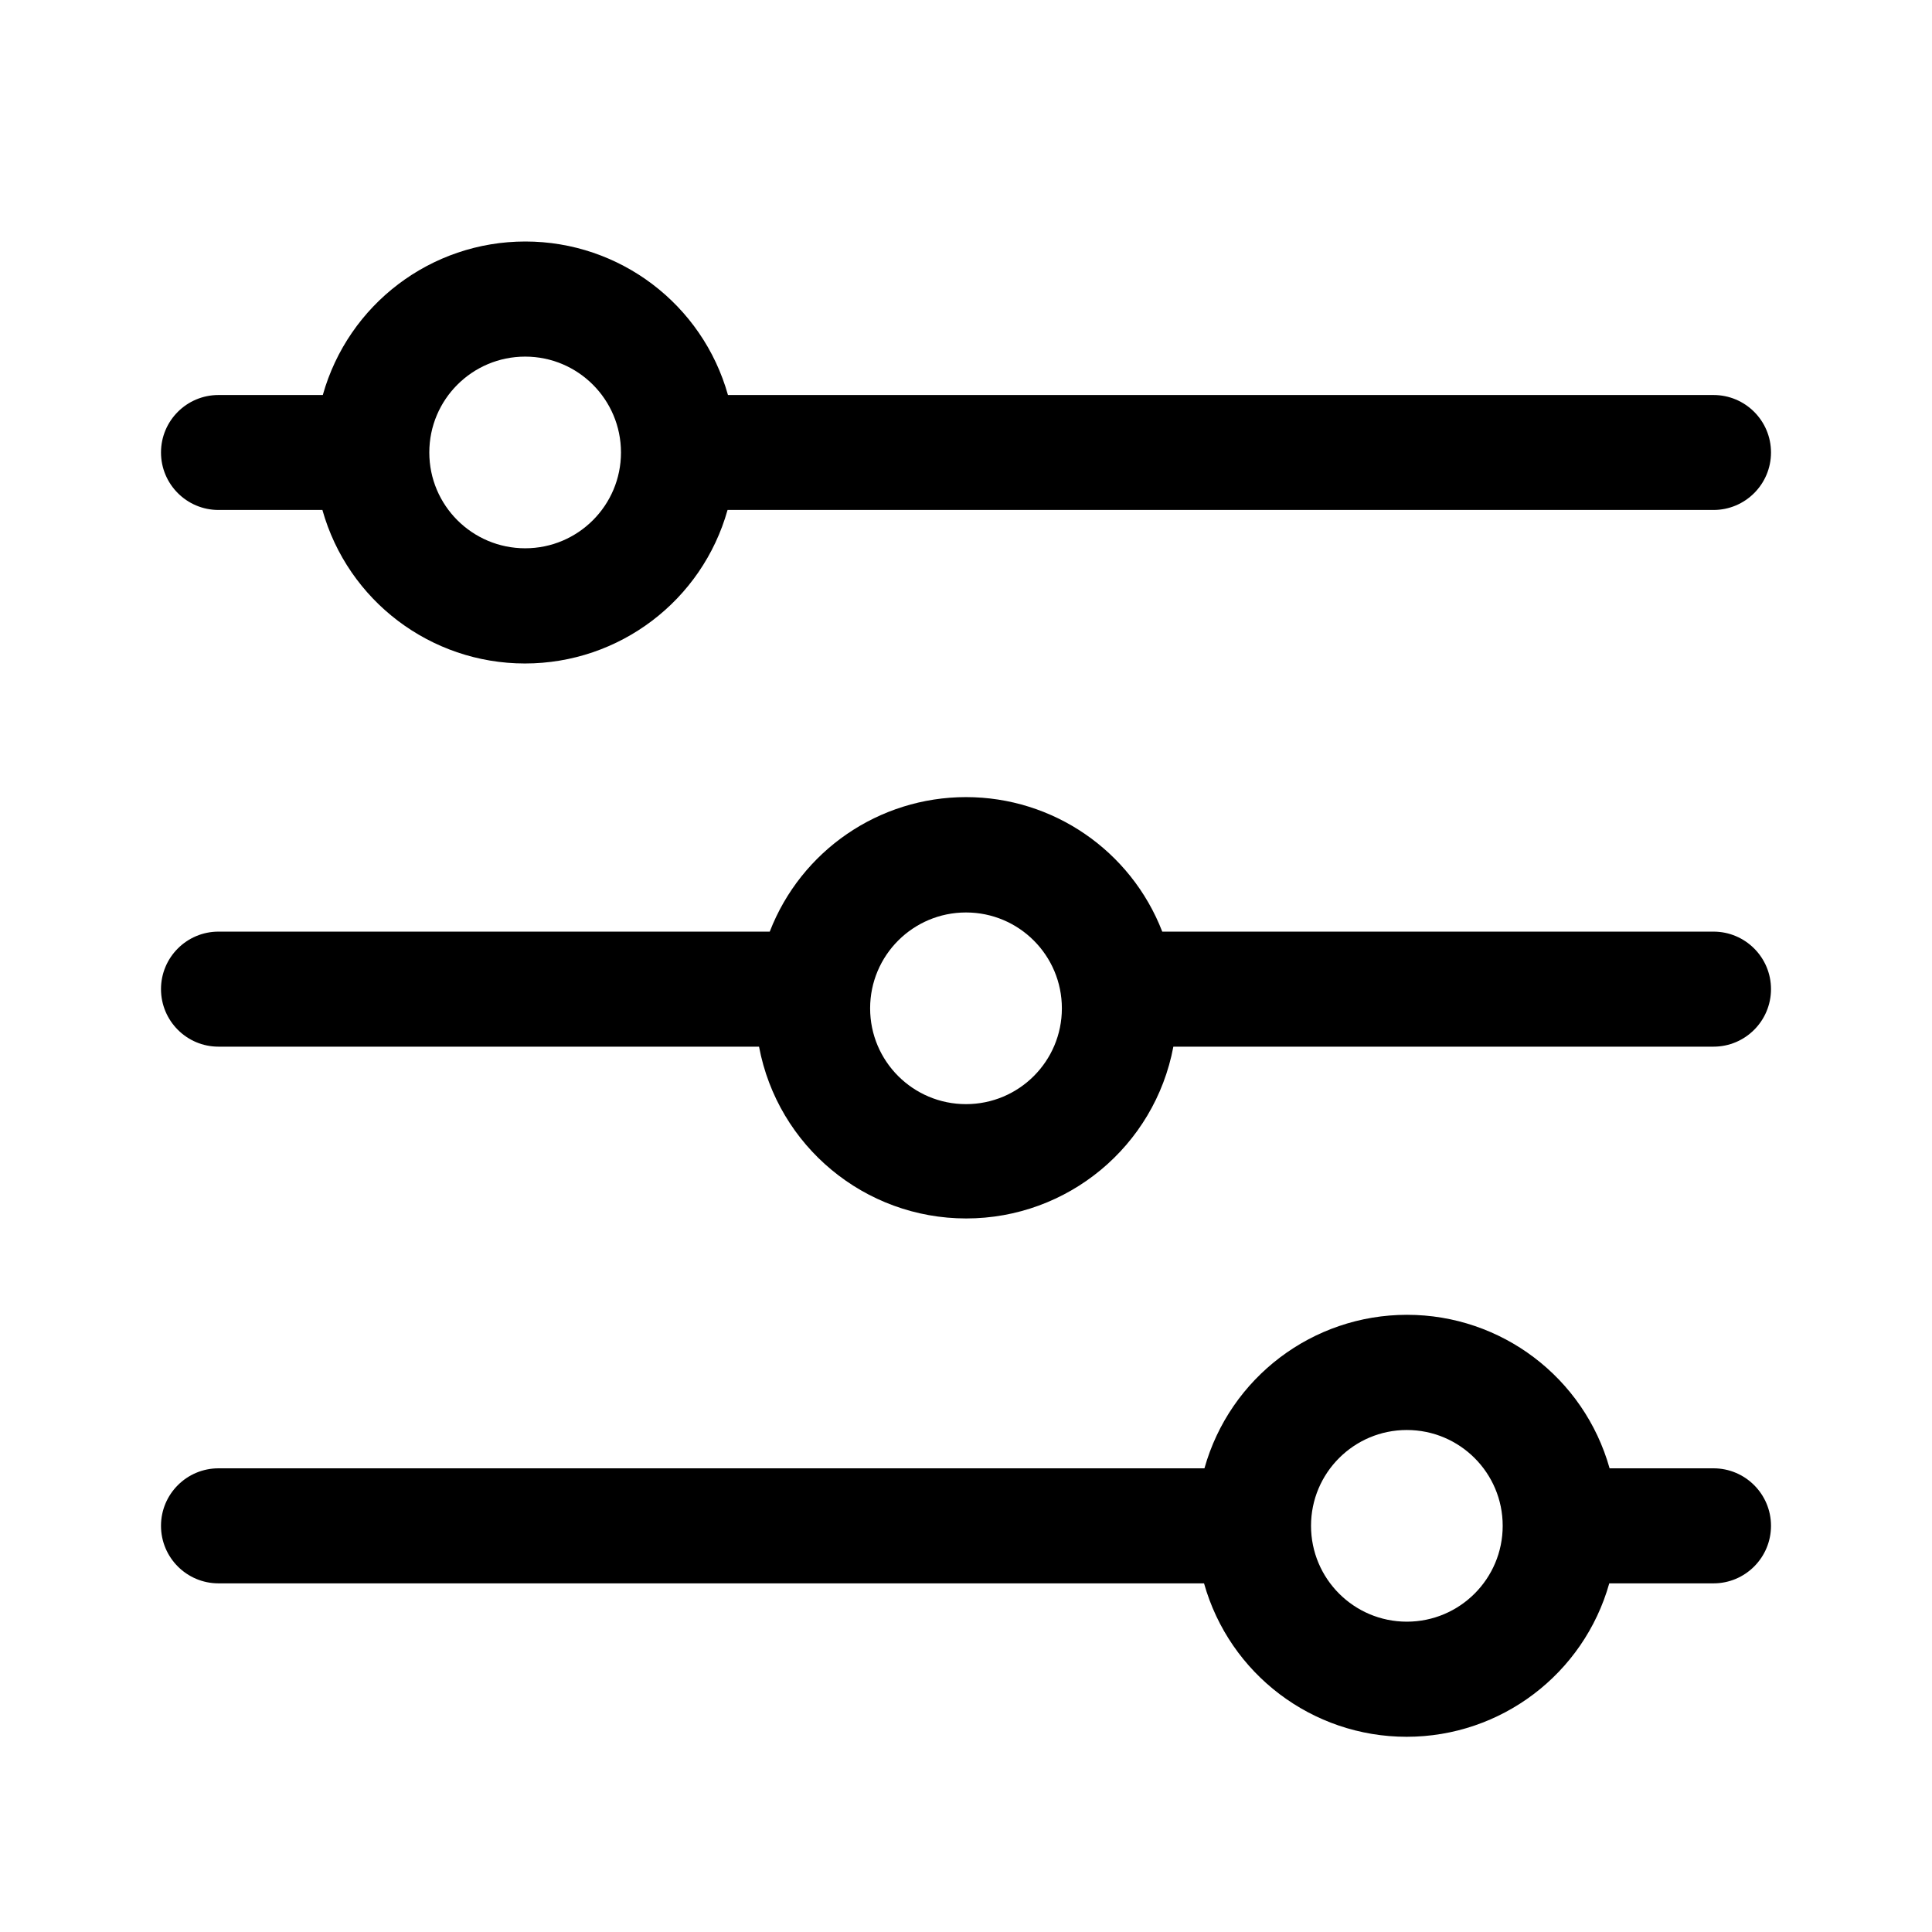 <svg width="24" height="24" viewBox="0 0 24 24" fill="none" xmlns="http://www.w3.org/2000/svg">
<g id="Main/Large/Filter">
<path id="Icon" fill-rule="evenodd" clip-rule="evenodd" d="M2.714 6.335H4.005C4.322 7.463 5.35 8.242 6.521 8.242C7.693 8.242 8.721 7.463 9.038 6.335H21.286C21.68 6.335 22 6.015 22 5.621C22 5.226 21.68 4.907 21.286 4.907H9.043C8.726 3.779 7.697 3 6.526 3C5.355 3 4.327 3.779 4.01 4.907H2.714C2.32 4.907 2 5.226 2 5.621C2 6.015 2.32 6.335 2.714 6.335ZM6.524 4.43C7.181 4.43 7.714 4.963 7.714 5.621C7.714 6.278 7.181 6.811 6.524 6.811C5.866 6.811 5.333 6.278 5.333 5.621C5.333 4.963 5.866 4.43 6.524 4.43ZM21.286 11.573H14.438C14.048 10.566 13.08 9.902 12 9.902C10.92 9.902 9.952 10.566 9.562 11.573H2.714C2.32 11.573 2 11.893 2 12.287C2 12.682 2.32 13.002 2.714 13.002H9.429C9.662 14.24 10.743 15.136 12.002 15.136C13.262 15.136 14.343 14.24 14.576 13.002H21.286C21.68 13.002 22 12.682 22 12.287C22 11.893 21.68 11.573 21.286 11.573ZM12 13.716C11.342 13.716 10.809 13.183 10.809 12.526C10.809 11.868 11.342 11.335 12 11.335C12.658 11.335 13.191 11.868 13.191 12.526C13.191 13.183 12.658 13.716 12 13.716ZM19.995 18.24H21.286C21.68 18.24 22 18.56 22 18.954C22 19.349 21.68 19.669 21.286 19.669H19.991C19.673 20.796 18.645 21.575 17.474 21.575C16.302 21.575 15.274 20.796 14.957 19.669H2.714C2.32 19.669 2 19.349 2 18.954C2 18.56 2.32 18.24 2.714 18.24H14.962C15.279 17.112 16.307 16.333 17.479 16.333C18.65 16.333 19.678 17.112 19.995 18.24ZM16.286 18.954C16.286 19.612 16.819 20.145 17.476 20.145C18.134 20.145 18.667 19.612 18.667 18.954C18.667 18.297 18.134 17.764 17.476 17.764C16.819 17.764 16.286 18.297 16.286 18.954Z" fill="black"/>
</g>
</svg>
